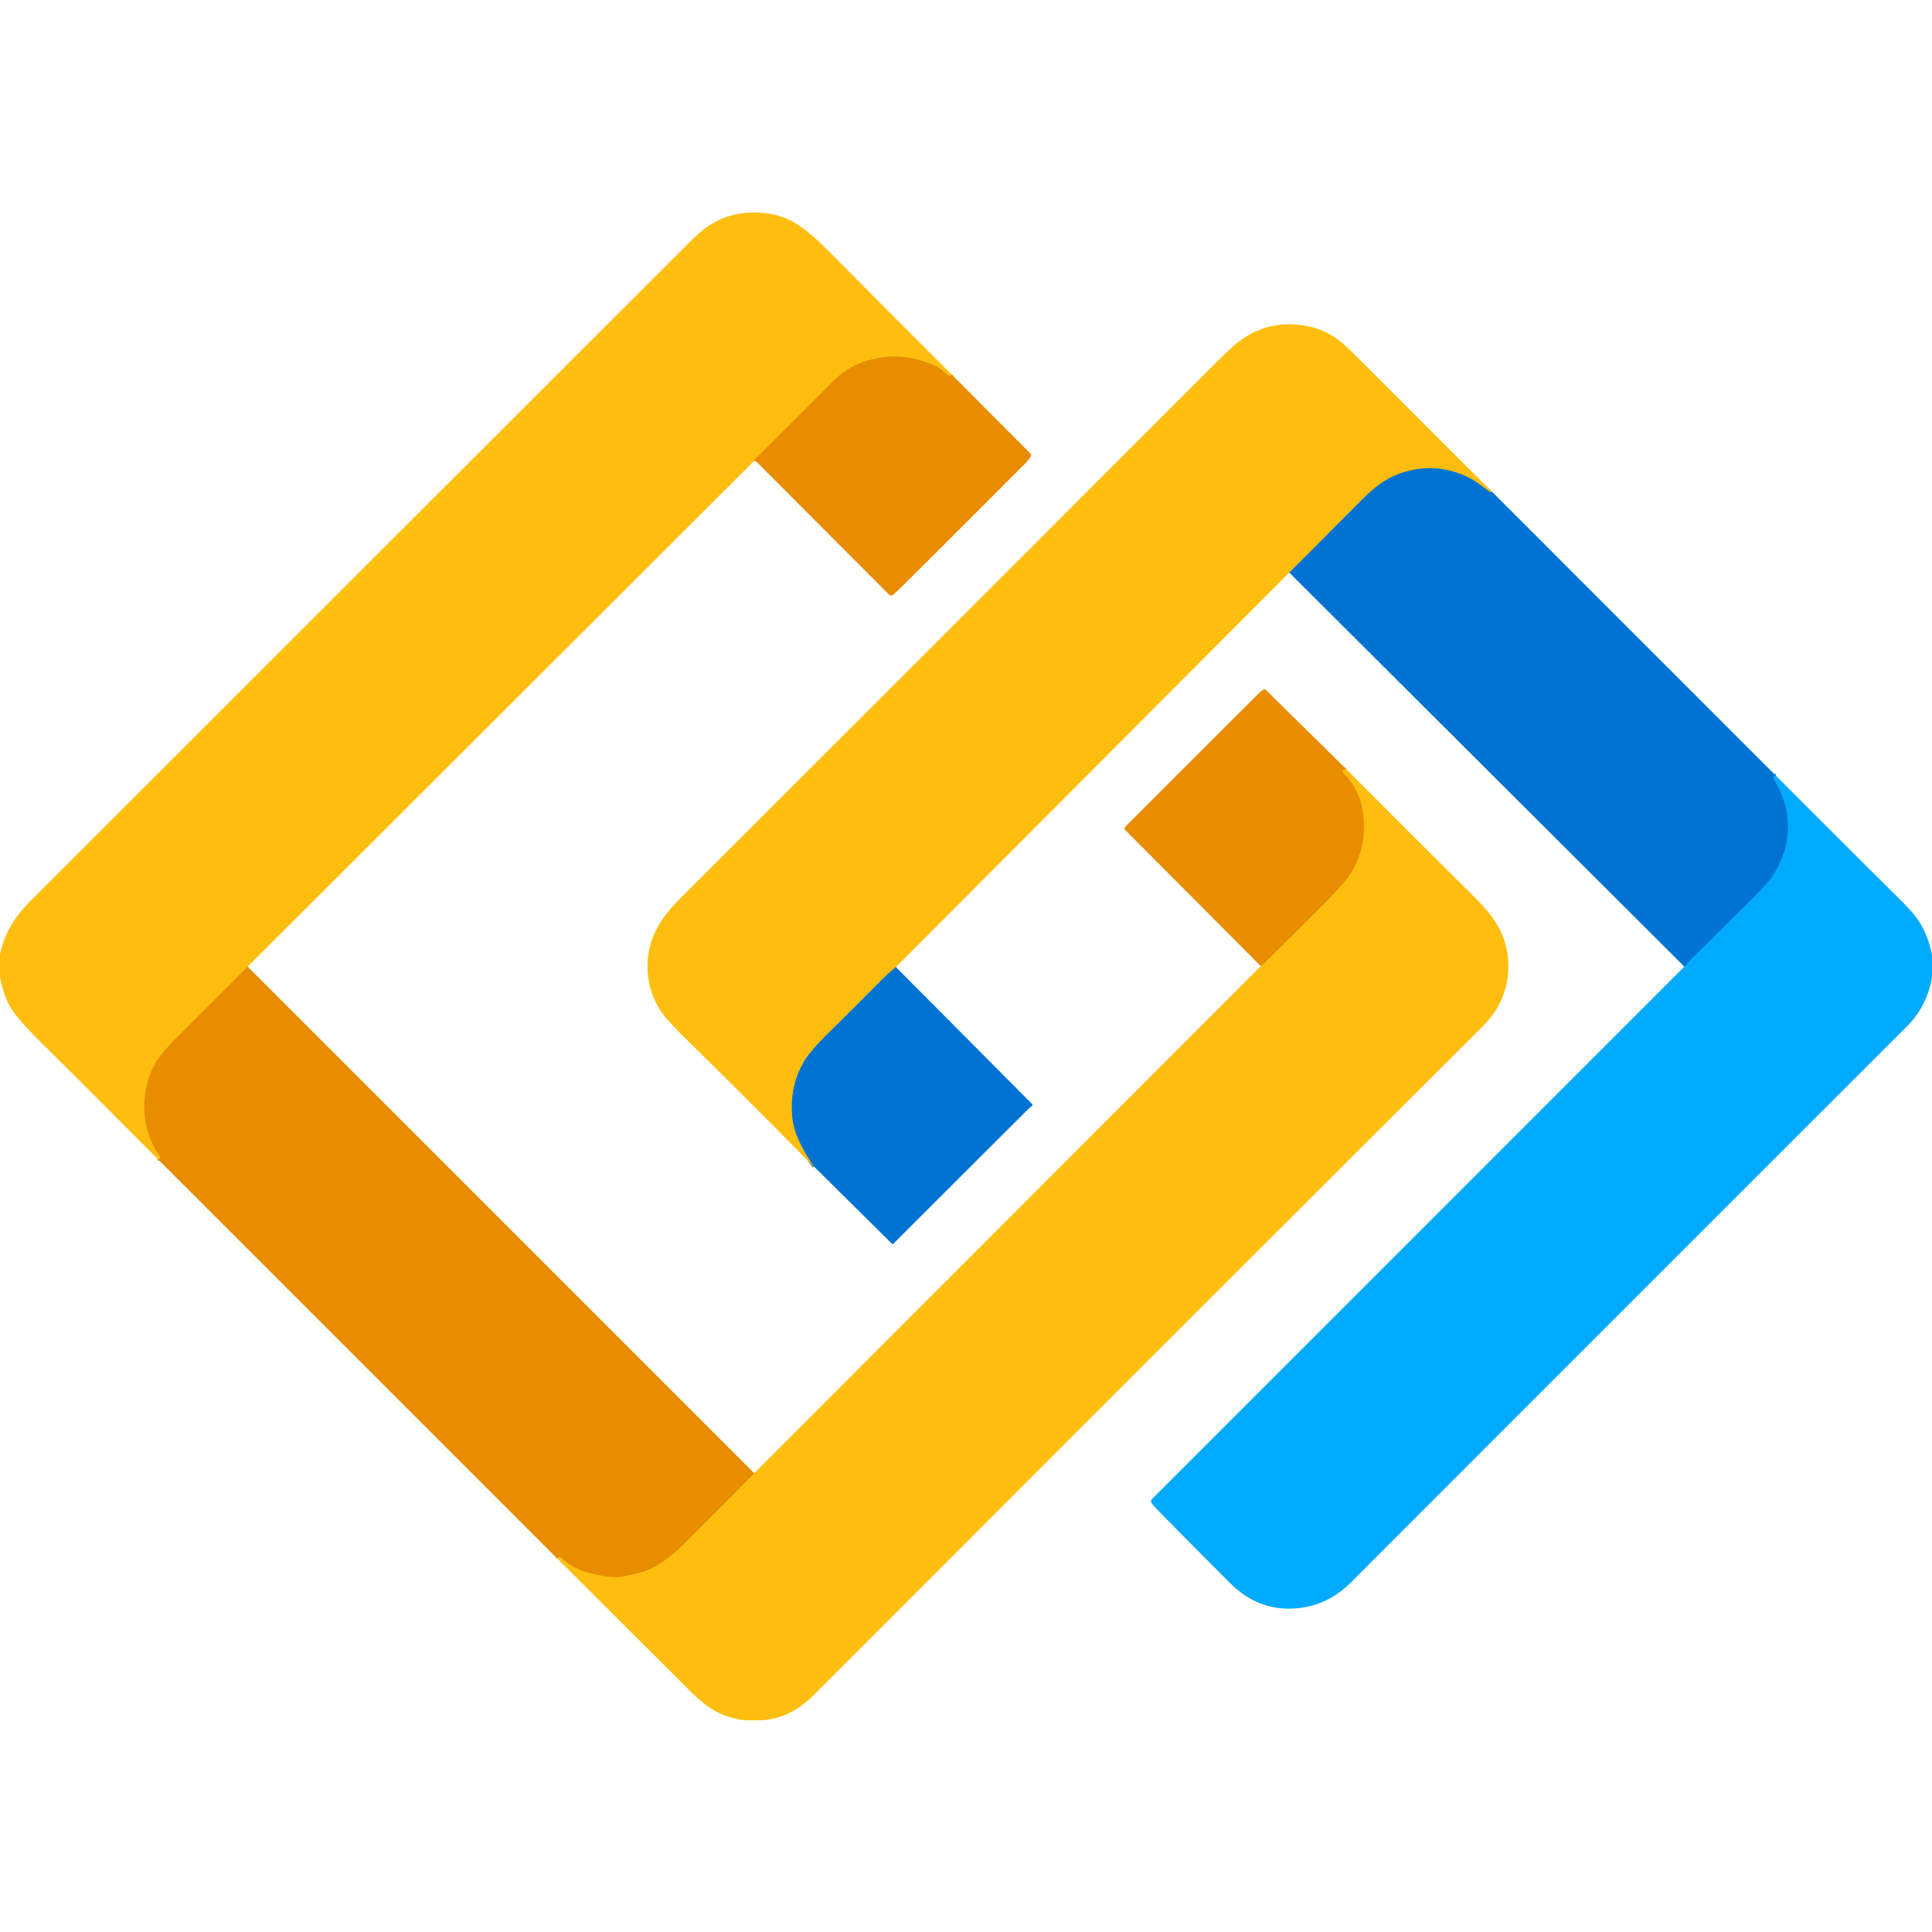 <?xml version="1.0" encoding="UTF-8" standalone="no"?>
<svg xmlns="http://www.w3.org/2000/svg" version="1.2" baseProfile="tiny" viewBox="0.00 0.00 1024.00 1024.00">
<g stroke-width="2.00" fill="none" stroke-linecap="butt">
<path stroke="#f4a508" vector-effect="non-scaling-stroke" d="
  M 504.33 198.42
  Q 503.76 199.74 503.03 199.22
  Q 501.17 197.92 499.47 196.45
  Q 497.78 194.99 495.80 194.06
  Q 481.47 187.35 467.15 189.52
  Q 451.81 191.85 442.20 201.47
  Q 420.00 223.69 400.27 243.27
  Q 400.07 243.47 399.73 244.27"
/>
<path stroke="#f4a508" vector-effect="non-scaling-stroke" d="
  M 131.25 512.34
  Q 112.80 530.86 93.85 549.82
  Q 85.89 557.78 83.00 562.51
  Q 76.92 572.47 76.50 585.20
  Q 76.16 595.17 80.21 604.89
  Q 81.88 608.90 84.74 612.75
  Q 85.30 613.51 85.02 613.85
  Q 84.70 614.26 83.52 614.27"
/>
<path stroke="#809971" vector-effect="non-scaling-stroke" d="
  M 790.78 260.65
  Q 790.16 261.04 789.89 260.86
  C 786.91 258.82 782.89 255.43 779.26 253.56
  Q 763.75 245.56 747.23 249.42
  C 736.55 251.91 729.63 257.05 721.73 264.99
  Q 707.56 279.21 692.70 294.19
  Q 687.72 299.21 683.35 303.48"
/>
<path stroke="#809971" vector-effect="non-scaling-stroke" d="
  M 474.85 512.57
  Q 470.83 515.82 466.59 520.09
  Q 452.21 534.55 438.42 548.21
  Q 429.40 557.15 426.25 562.46
  Q 418.50 575.50 419.91 591.66
  Q 420.49 598.18 423.87 605.39
  Q 427.01 612.06 431.47 618.32"
/>
<path stroke="#008fe9" vector-effect="non-scaling-stroke" d="
  M 941.31 411.18
  Q 940.19 411.21 939.98 412.03
  Q 939.87 412.42 940.08 412.76
  Q 946.96 424.18 947.59 435.58
  Q 948.43 450.98 939.35 464.50
  Q 936.54 468.68 925.89 479.21
  Q 910.84 494.09 896.78 507.99
  Q 895.73 509.04 894.78 510.15
  Q 893.89 511.20 892.73 512.32"
/>
<path stroke="#f4a508" vector-effect="non-scaling-stroke" d="
  M 713.60 407.70
  L 712.07 408.13
  Q 711.65 408.24 711.67 408.69
  Q 711.71 409.35 712.20 409.84
  Q 720.69 418.41 722.39 430.43
  Q 724.93 448.36 716.09 462.68
  Q 712.91 467.83 702.68 478.09
  Q 686.58 494.23 669.46 511.21
  Q 669.00 511.15 668.24 512.05"
/>
<path stroke="#f4a508" vector-effect="non-scaling-stroke" d="
  M 295.27 825.98
  Q 295.58 825.37 296.24 825.21
  Q 296.76 825.07 297.17 825.43
  Q 302.14 829.73 306.28 831.50
  Q 312.65 834.24 321.88 835.61
  Q 325.75 836.18 329.67 835.57
  C 336.05 834.57 342.70 832.98 348.26 829.69
  Q 354.96 825.72 362.36 818.36
  Q 381.15 799.68 399.74 780.84"
/>
</g>
<path fill="#ffbe0f" d="
  M 504.33 198.42
  Q 503.76 199.74 503.03 199.22
  Q 501.17 197.92 499.47 196.45
  Q 497.78 194.99 495.80 194.06
  Q 481.47 187.35 467.15 189.52
  Q 451.81 191.85 442.20 201.47
  Q 420.00 223.69 400.27 243.27
  Q 400.07 243.47 399.73 244.27
  L 131.25 512.34
  Q 112.80 530.86 93.85 549.82
  Q 85.89 557.78 83.00 562.51
  Q 76.92 572.47 76.50 585.20
  Q 76.16 595.17 80.21 604.89
  Q 81.88 608.90 84.74 612.75
  Q 85.30 613.51 85.02 613.85
  Q 84.70 614.26 83.52 614.27
  Q 39.15 569.68 22.11 552.89
  Q 13.88 544.78 8.93 538.78
  Q 2.33 530.78 0.00 517.88
  L 0.00 505.76
  Q 2.54 493.77 10.07 484.33
  Q 12.85 480.83 16.91 476.78
  Q 189.87 303.93 364.49 129.31
  Q 367.37 126.43 370.16 123.92
  Q 384.02 111.47 403.07 112.74
  Q 412.11 113.34 419.03 116.89
  C 427.23 121.10 434.48 128.33 441.05 134.95
  Q 472.60 166.79 504.33 198.42
  Z"
/>
<path fill="#ffbe0f" d="
  M 790.78 260.65
  Q 790.16 261.04 789.89 260.86
  C 786.91 258.82 782.89 255.43 779.26 253.56
  Q 763.75 245.56 747.23 249.42
  C 736.55 251.91 729.63 257.05 721.73 264.99
  Q 707.56 279.21 692.70 294.19
  Q 687.72 299.21 683.35 303.48
  L 474.85 512.57
  Q 470.83 515.82 466.59 520.09
  Q 452.21 534.55 438.42 548.21
  Q 429.40 557.15 426.25 562.46
  Q 418.50 575.50 419.91 591.66
  Q 420.49 598.18 423.87 605.39
  Q 427.01 612.06 431.47 618.32
  Q 427.57 614.72 415.80 602.70
  Q 397.85 584.38 360.85 547.99
  Q 358.66 545.83 356.55 543.48
  C 354.72 541.44 352.66 539.47 351.10 537.21
  Q 343.79 526.59 343.23 514.58
  Q 342.48 498.30 352.68 485.08
  Q 356.36 480.32 360.60 476.09
  Q 507.01 329.83 642.85 193.84
  Q 647.24 189.44 651.62 185.28
  Q 669.82 167.99 693.54 172.97
  Q 703.45 175.05 711.48 181.87
  Q 714.68 184.60 718.79 188.71
  Q 754.80 224.66 790.78 260.65
  Z"
/>
<path fill="#e88c00" d="
  M 504.33 198.42
  L 546.03 240.27
  A 1.50 1.50 0.0 0 1 546.23 242.13
  Q 545.07 243.93 543.42 245.59
  Q 510.26 278.83 478.67 310.26
  Q 476.23 312.69 473.52 315.11
  Q 472.28 316.21 471.10 315.04
  Q 435.06 278.94 400.98 244.77
  Q 400.42 244.21 399.73 244.27
  Q 400.07 243.47 400.27 243.27
  Q 420.00 223.69 442.20 201.47
  Q 451.81 191.85 467.15 189.52
  Q 481.47 187.35 495.80 194.06
  Q 497.78 194.99 499.47 196.45
  Q 501.17 197.92 503.03 199.22
  Q 503.76 199.74 504.33 198.42
  Z"
/>
<path fill="#0073d2" d="
  M 790.78 260.65
  L 941.31 411.18
  Q 940.19 411.21 939.98 412.03
  Q 939.87 412.42 940.08 412.76
  Q 946.96 424.18 947.59 435.58
  Q 948.43 450.98 939.35 464.50
  Q 936.54 468.68 925.89 479.21
  Q 910.84 494.09 896.78 507.99
  Q 895.73 509.04 894.78 510.15
  Q 893.89 511.20 892.73 512.32
  L 683.35 303.48
  Q 687.72 299.21 692.70 294.19
  Q 707.56 279.21 721.73 264.99
  C 729.63 257.05 736.55 251.91 747.23 249.42
  Q 763.75 245.56 779.26 253.56
  C 782.89 255.43 786.91 258.82 789.89 260.86
  Q 790.16 261.04 790.78 260.65
  Z"
/>
<path fill="#e88c00" d="
  M 713.60 407.70
  L 712.07 408.13
  Q 711.65 408.24 711.67 408.69
  Q 711.71 409.35 712.20 409.84
  Q 720.69 418.41 722.39 430.43
  Q 724.93 448.36 716.09 462.68
  Q 712.91 467.83 702.68 478.09
  Q 686.58 494.23 669.46 511.21
  Q 669.00 511.15 668.24 512.05
  L 596.49 440.02
  Q 595.55 439.08 596.49 438.14
  Q 631.65 402.87 666.31 368.36
  Q 667.85 366.83 669.50 365.63
  A 1.17 1.17 0.0 0 1 671.01 365.75
  L 713.60 407.70
  Z"
/>
<path fill="#ffbe0f" d="
  M 713.60 407.70
  Q 753.12 447.41 779.14 473.12
  C 785.30 479.21 791.45 485.53 795.22 493.25
  C 801.29 505.67 800.78 520.91 794.31 532.92
  Q 791.19 538.71 784.40 545.48
  C 665.43 664.04 547.72 781.85 431.31 898.39
  Q 421.03 908.69 409.21 911.07
  Q 405.37 911.84 401.82 911.78
  C 398.48 911.72 395.07 912.02 391.79 911.38
  Q 382.38 909.55 375.10 904.40
  Q 371.12 901.59 366.50 897.00
  Q 330.86 861.52 295.27 825.98
  Q 295.58 825.37 296.24 825.21
  Q 296.76 825.07 297.17 825.43
  Q 302.14 829.73 306.28 831.50
  Q 312.65 834.24 321.88 835.61
  Q 325.75 836.18 329.67 835.57
  C 336.05 834.57 342.70 832.98 348.26 829.69
  Q 354.96 825.72 362.36 818.36
  Q 381.15 799.68 399.74 780.84
  L 668.24 512.05
  Q 669.00 511.15 669.46 511.21
  Q 686.58 494.23 702.68 478.09
  Q 712.91 467.83 716.09 462.68
  Q 724.93 448.36 722.39 430.43
  Q 720.69 418.41 712.20 409.84
  Q 711.71 409.35 711.67 408.69
  Q 711.65 408.24 712.07 408.13
  L 713.60 407.70
  Z"
/>
<path fill="#00aaff" d="
  M 941.31 411.18
  Q 973.58 443.54 1006.01 475.75
  C 1010.33 480.04 1015.00 484.66 1017.94 489.69
  Q 1022.42 497.38 1024.00 506.38
  L 1024.00 517.76
  Q 1021.46 533.25 1010.71 543.99
  Q 860.34 694.29 715.98 838.73
  Q 702.61 852.11 684.27 852.59
  Q 666.01 853.07 651.95 839.04
  Q 631.66 818.77 613.05 799.78
  Q 611.73 798.43 610.49 796.85
  A 1.81 1.80 -41.8 0 1 610.63 794.46
  L 892.73 512.32
  Q 893.89 511.20 894.78 510.15
  Q 895.73 509.04 896.78 507.99
  Q 910.84 494.09 925.89 479.21
  Q 936.54 468.68 939.35 464.50
  Q 948.43 450.98 947.59 435.58
  Q 946.96 424.18 940.08 412.76
  Q 939.87 412.42 939.98 412.03
  Q 940.19 411.21 941.31 411.18
  Z"
/>
<path fill="#e88c00" d="
  M 131.25 512.34
  L 399.74 780.84
  Q 381.15 799.68 362.36 818.36
  Q 354.96 825.72 348.26 829.69
  C 342.70 832.98 336.05 834.57 329.67 835.57
  Q 325.75 836.18 321.88 835.61
  Q 312.65 834.24 306.28 831.50
  Q 302.14 829.73 297.17 825.43
  Q 296.76 825.07 296.24 825.21
  Q 295.58 825.37 295.27 825.98
  L 83.52 614.27
  Q 84.70 614.26 85.02 613.85
  Q 85.30 613.51 84.74 612.75
  Q 81.88 608.90 80.21 604.89
  Q 76.16 595.17 76.50 585.20
  Q 76.92 572.47 83.00 562.51
  Q 85.89 557.78 93.85 549.82
  Q 112.80 530.86 131.25 512.34
  Z"
/>
<path fill="#0073d2" d="
  M 474.85 512.57
  L 547.11 585.24
  A 0.53 0.53 0.0 0 1 547.07 586.02
  Q 545.50 587.33 544.19 588.63
  Q 507.84 624.86 473.44 659.25
  A 0.47 0.47 0.0 0 1 472.78 659.25
  L 431.47 618.32
  Q 427.01 612.06 423.87 605.39
  Q 420.49 598.18 419.91 591.66
  Q 418.50 575.50 426.25 562.46
  Q 429.40 557.15 438.42 548.21
  Q 452.21 534.55 466.59 520.09
  Q 470.83 515.82 474.85 512.57
  Z"
/>
</svg>
